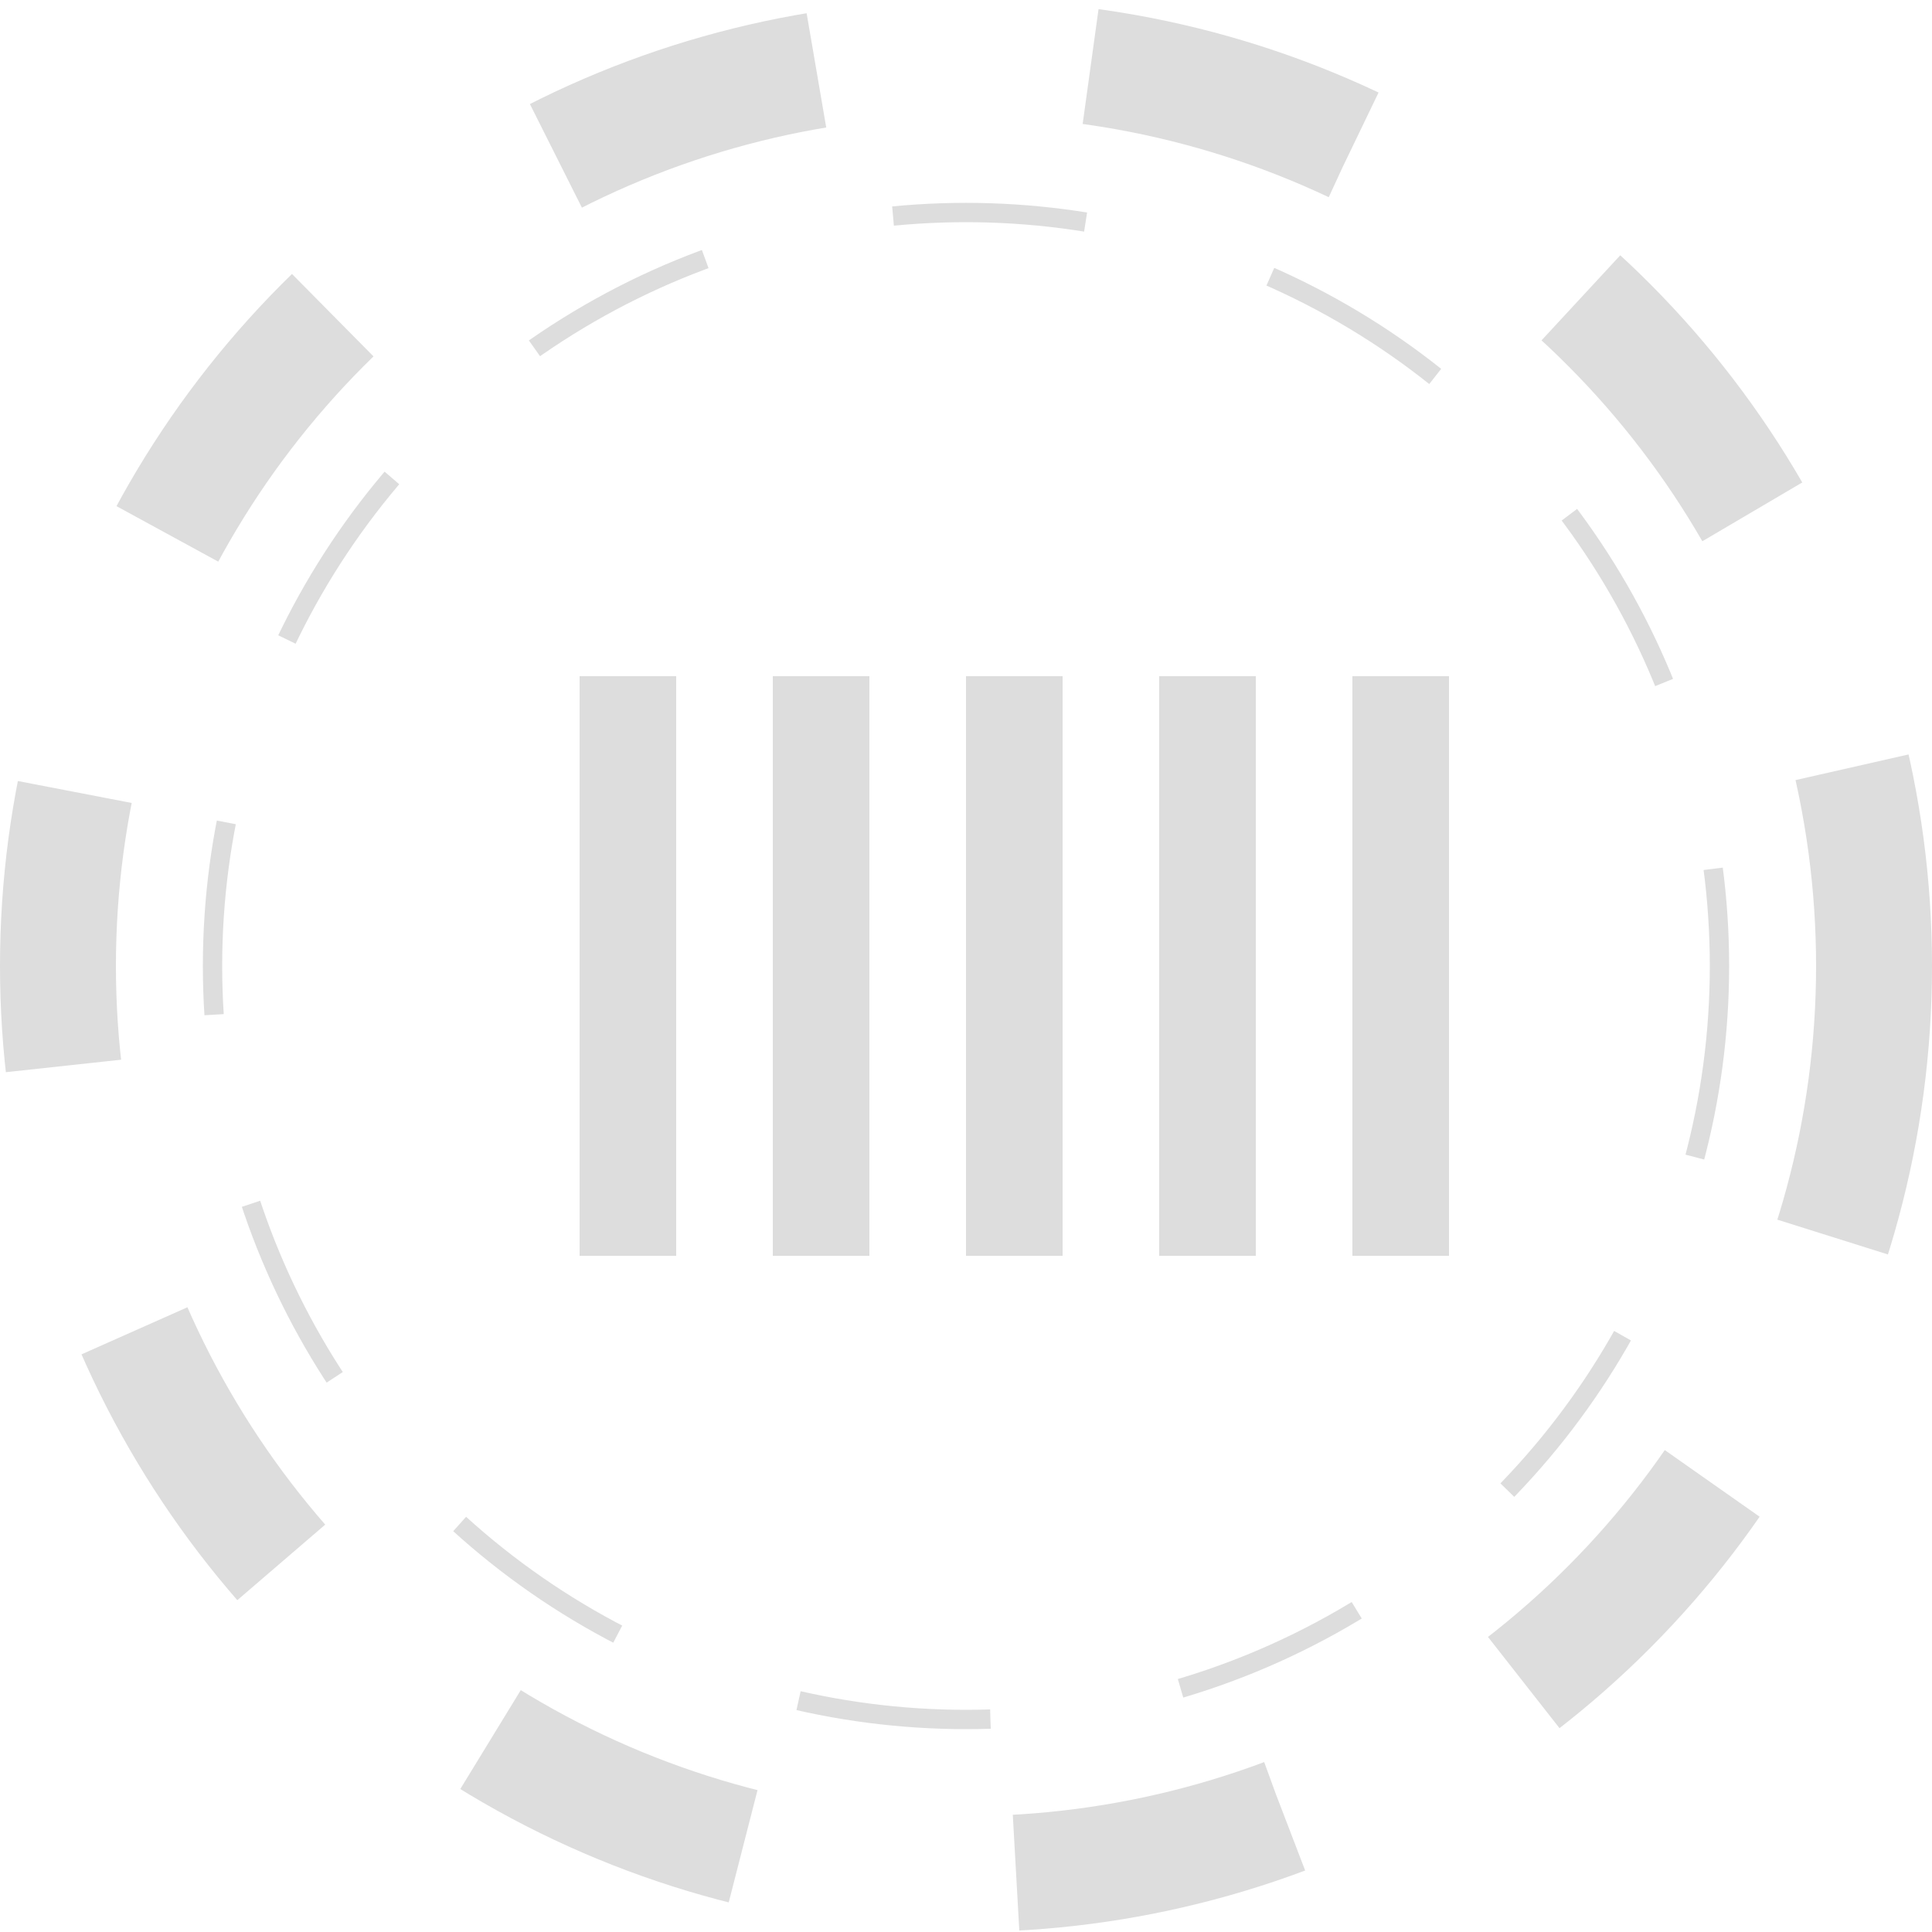 <svg xmlns="http://www.w3.org/2000/svg" xml:space="preserve" viewBox="0 0 100 100"><circle cx="50" cy="50" r="47" fill="none" stroke="#ddd" stroke-dasharray="14.247 14.247" stroke-miterlimit="15" stroke-width="6"><animateTransform attributeName="transform" attributeType="XML" dur="5s" from="0 50 50" repeatCount="indefinite" to="360 50 50" type="rotate"/></circle><circle cx="50" cy="50" r="39" fill="none" stroke="#ddd" stroke-dasharray="10 10" stroke-miterlimit="10"><animateTransform attributeName="transform" attributeType="XML" dur="5s" from="0 50 50" repeatCount="indefinite" to="-360 50 50" type="rotate"/></circle><g fill="#ddd"><path d="M30 35h5v30h-5z"><animateTransform attributeName="transform" begin=".1" dur="1s" repeatCount="indefinite" type="translate" values="0 5 ; 0 -5; 0 5"/></path><path d="M40 35h5v30h-5z"><animateTransform attributeName="transform" begin=".2" dur="1s" repeatCount="indefinite" type="translate" values="0 5 ; 0 -5; 0 5"/></path><path d="M50 35h5v30h-5z"><animateTransform attributeName="transform" begin=".3" dur="1s" repeatCount="indefinite" type="translate" values="0 5 ; 0 -5; 0 5"/></path><path d="M60 35h5v30h-5z"><animateTransform attributeName="transform" begin=".4" dur="1s" repeatCount="indefinite" type="translate" values="0 5 ; 0 -5; 0 5"/></path><path d="M70 35h5v30h-5z"><animateTransform attributeName="transform" begin=".5" dur="1s" repeatCount="indefinite" type="translate" values="0 5 ; 0 -5; 0 5"/></path></g></svg>
